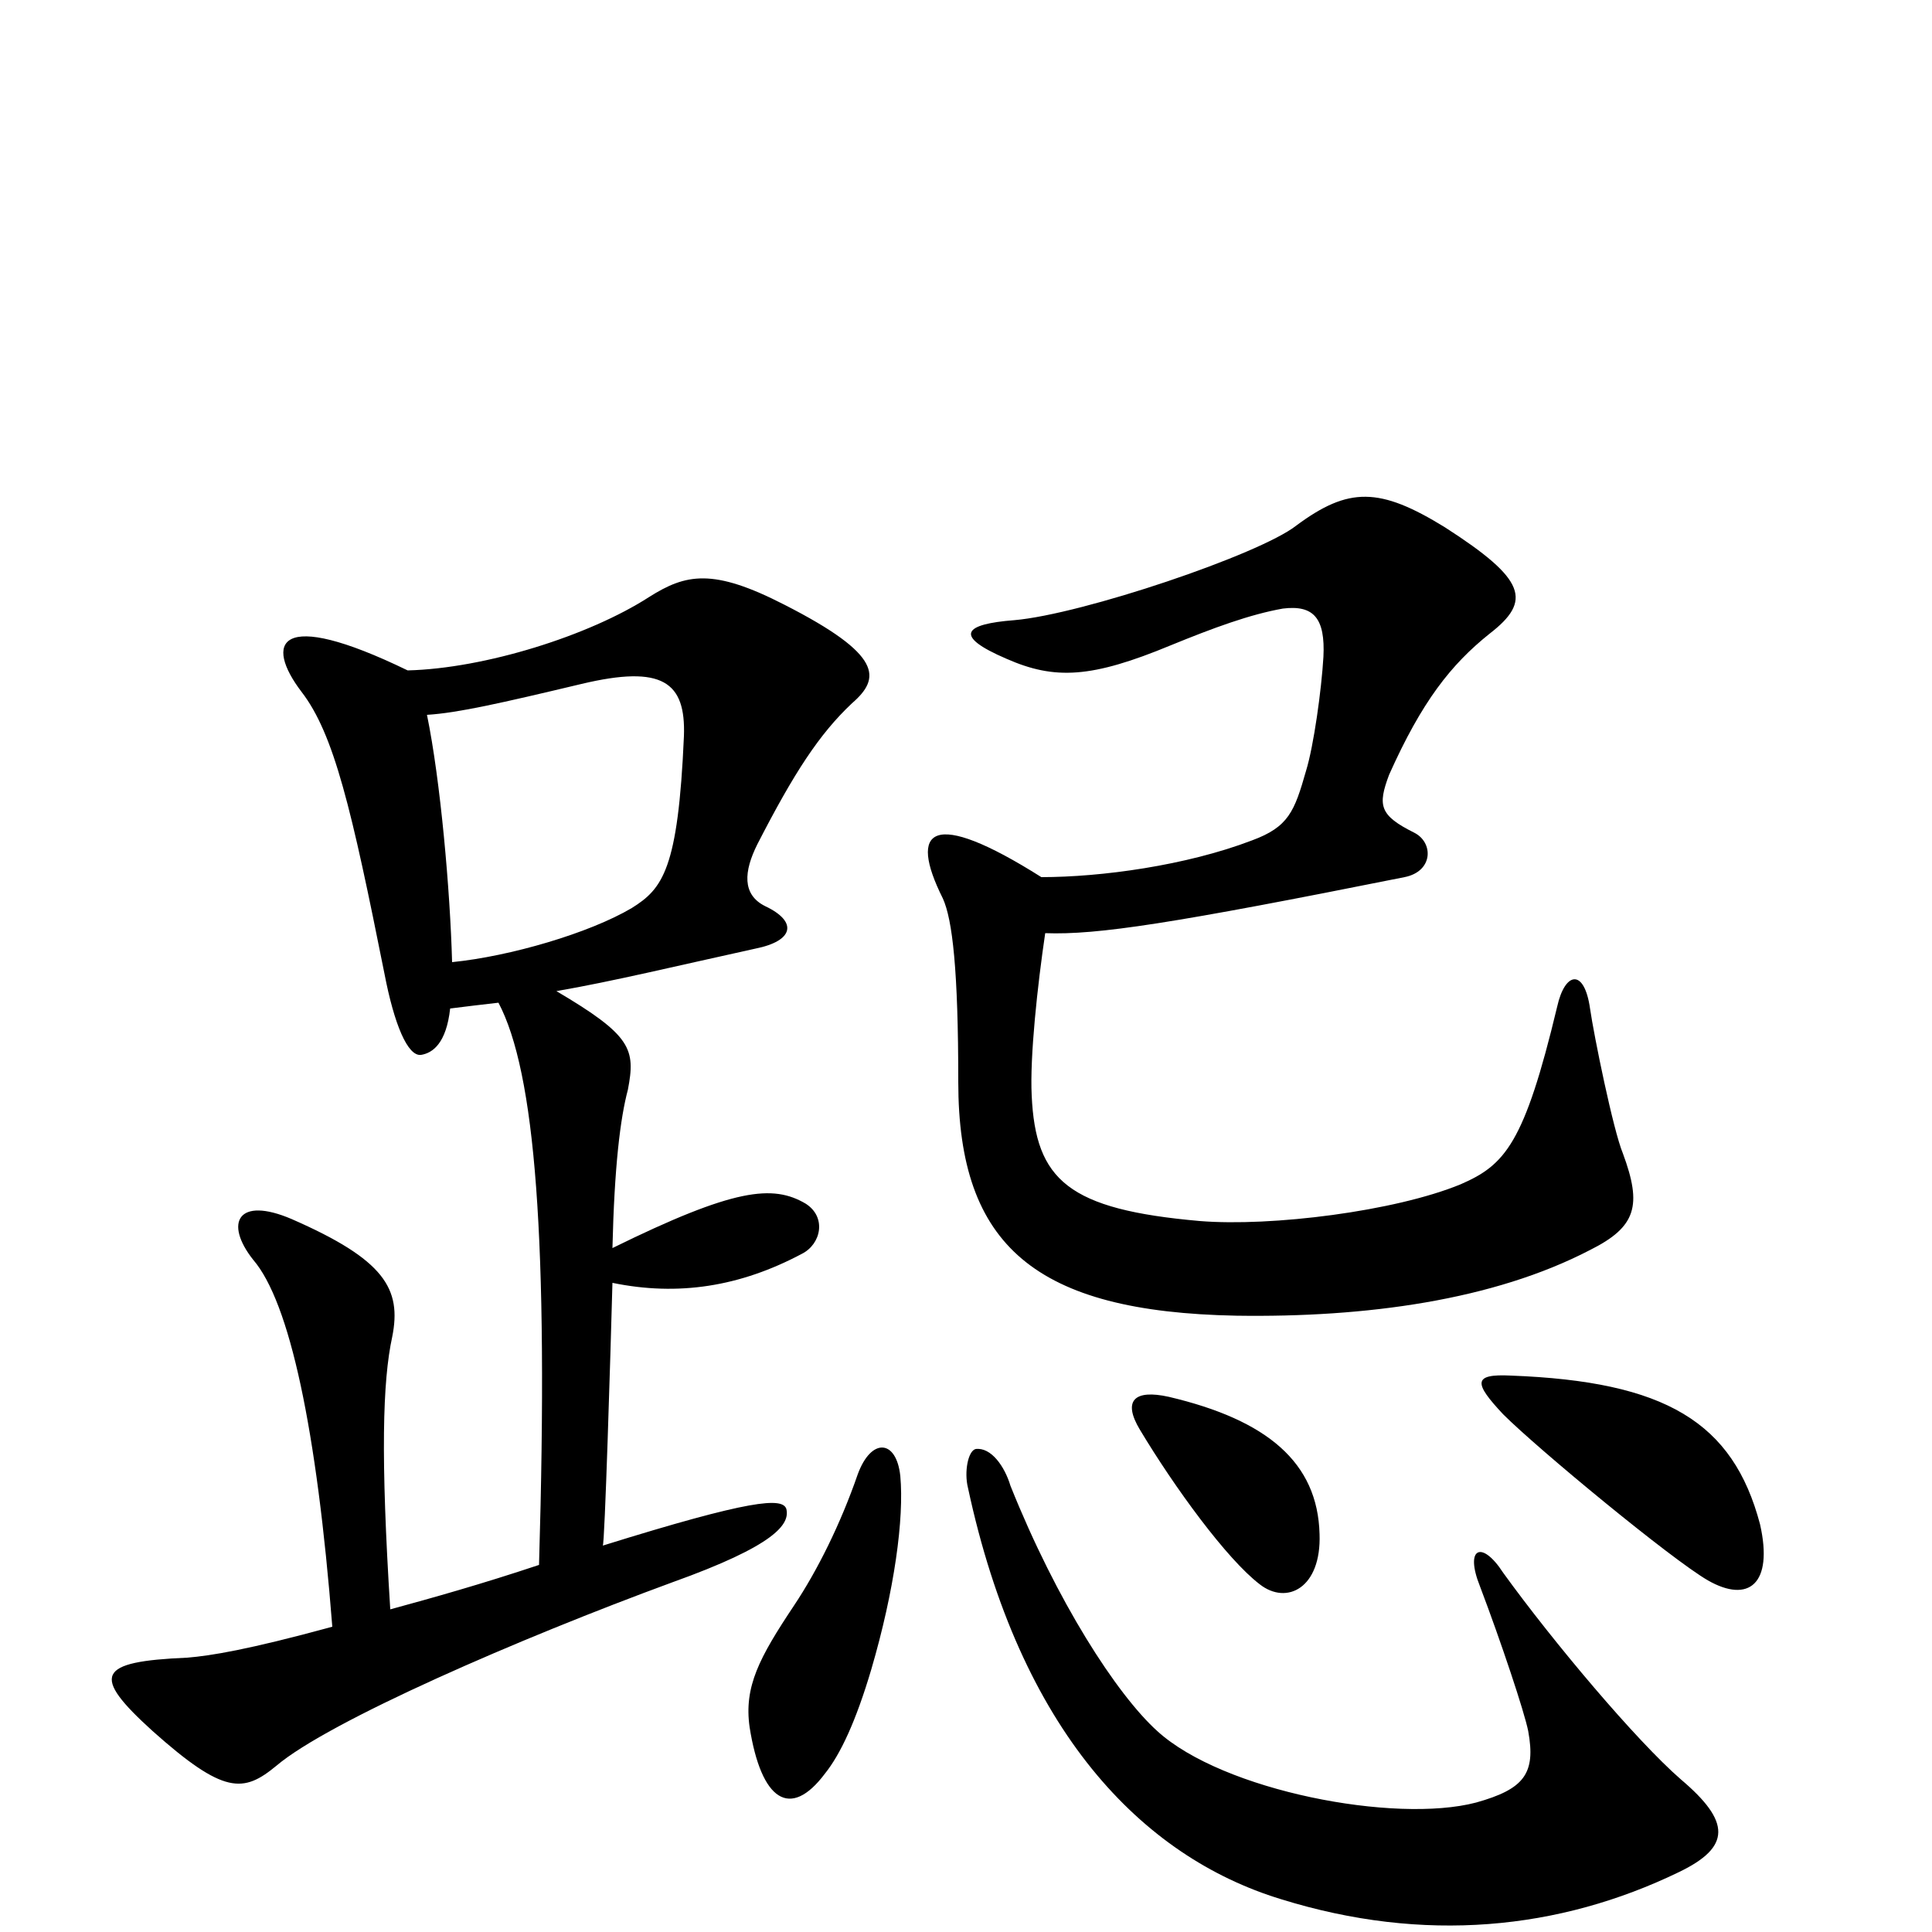 <svg xmlns="http://www.w3.org/2000/svg" viewBox="0 -1000 1000 1000">
	<path fill="#000000" d="M840 -403C835 -415 825 -464 823 -478C820 -499 810 -497 806 -479C789 -408 779 -397 756 -387C722 -373 658 -365 621 -368C553 -374 536 -389 534 -433C533 -453 537 -490 541 -517C568 -516 607 -522 727 -546C742 -549 742 -564 732 -569C714 -578 713 -583 719 -599C736 -637 751 -656 771 -672C793 -689 790 -700 748 -727C714 -748 698 -748 671 -728C652 -713 560 -682 525 -679C499 -677 493 -671 521 -659C546 -648 565 -649 606 -666C628 -675 647 -682 664 -685C680 -687 686 -680 685 -660C684 -643 680 -614 676 -601C670 -580 667 -572 648 -565C614 -552 570 -546 539 -546C482 -582 470 -571 488 -535C493 -524 496 -498 496 -440C496 -355 536 -321 640 -319C707 -318 773 -327 823 -353C847 -365 850 -376 840 -403ZM441 -636C456 -649 457 -661 406 -687C369 -706 355 -703 336 -691C305 -671 251 -654 211 -653C143 -686 137 -667 156 -642C173 -620 182 -581 199 -496C204 -470 211 -453 218 -454C224 -455 231 -460 233 -478C241 -479 249 -480 258 -481C277 -445 284 -359 279 -190C249 -180 224 -173 202 -167C197 -246 198 -285 203 -308C208 -333 199 -348 151 -369C123 -381 116 -367 131 -348C150 -326 164 -260 172 -158C128 -146 109 -143 97 -142C50 -140 47 -133 79 -104C116 -71 126 -72 143 -86C170 -109 269 -152 348 -181C401 -200 409 -211 407 -219C405 -225 389 -224 312 -200C313 -200 316 -299 317 -336C351 -329 383 -334 415 -351C425 -356 428 -370 417 -377C400 -387 380 -385 317 -354C318 -396 321 -421 325 -436C329 -457 327 -464 288 -487C317 -492 350 -500 391 -509C411 -513 413 -523 396 -531C384 -537 385 -549 392 -563C411 -600 424 -620 441 -636ZM911 -211C897 -264 862 -285 782 -288C762 -289 763 -284 778 -268C796 -250 865 -193 884 -182C905 -170 918 -180 911 -211ZM683 -206C682 -243 656 -265 605 -277C587 -281 581 -275 590 -260C608 -230 635 -193 652 -180C666 -169 684 -178 683 -206ZM466 -236C464 -255 451 -256 444 -237C435 -211 423 -187 411 -169C393 -142 385 -127 388 -106C394 -68 409 -58 427 -82C435 -92 443 -109 451 -136C463 -177 468 -214 466 -236ZM870 -79C847 -99 804 -150 778 -186C767 -203 758 -199 766 -179C777 -150 789 -114 791 -104C795 -82 789 -74 764 -67C722 -56 633 -73 599 -104C578 -123 547 -171 523 -231C520 -241 513 -251 505 -250C501 -249 499 -238 501 -230C528 -104 591 -39 663 -17C737 6 807 -1 869 -31C896 -44 896 -57 870 -79ZM354 -619C351 -550 343 -540 327 -530C305 -517 264 -505 234 -502C233 -539 228 -596 221 -630C237 -631 259 -636 301 -646C343 -656 355 -647 354 -619Z"/>
</svg>